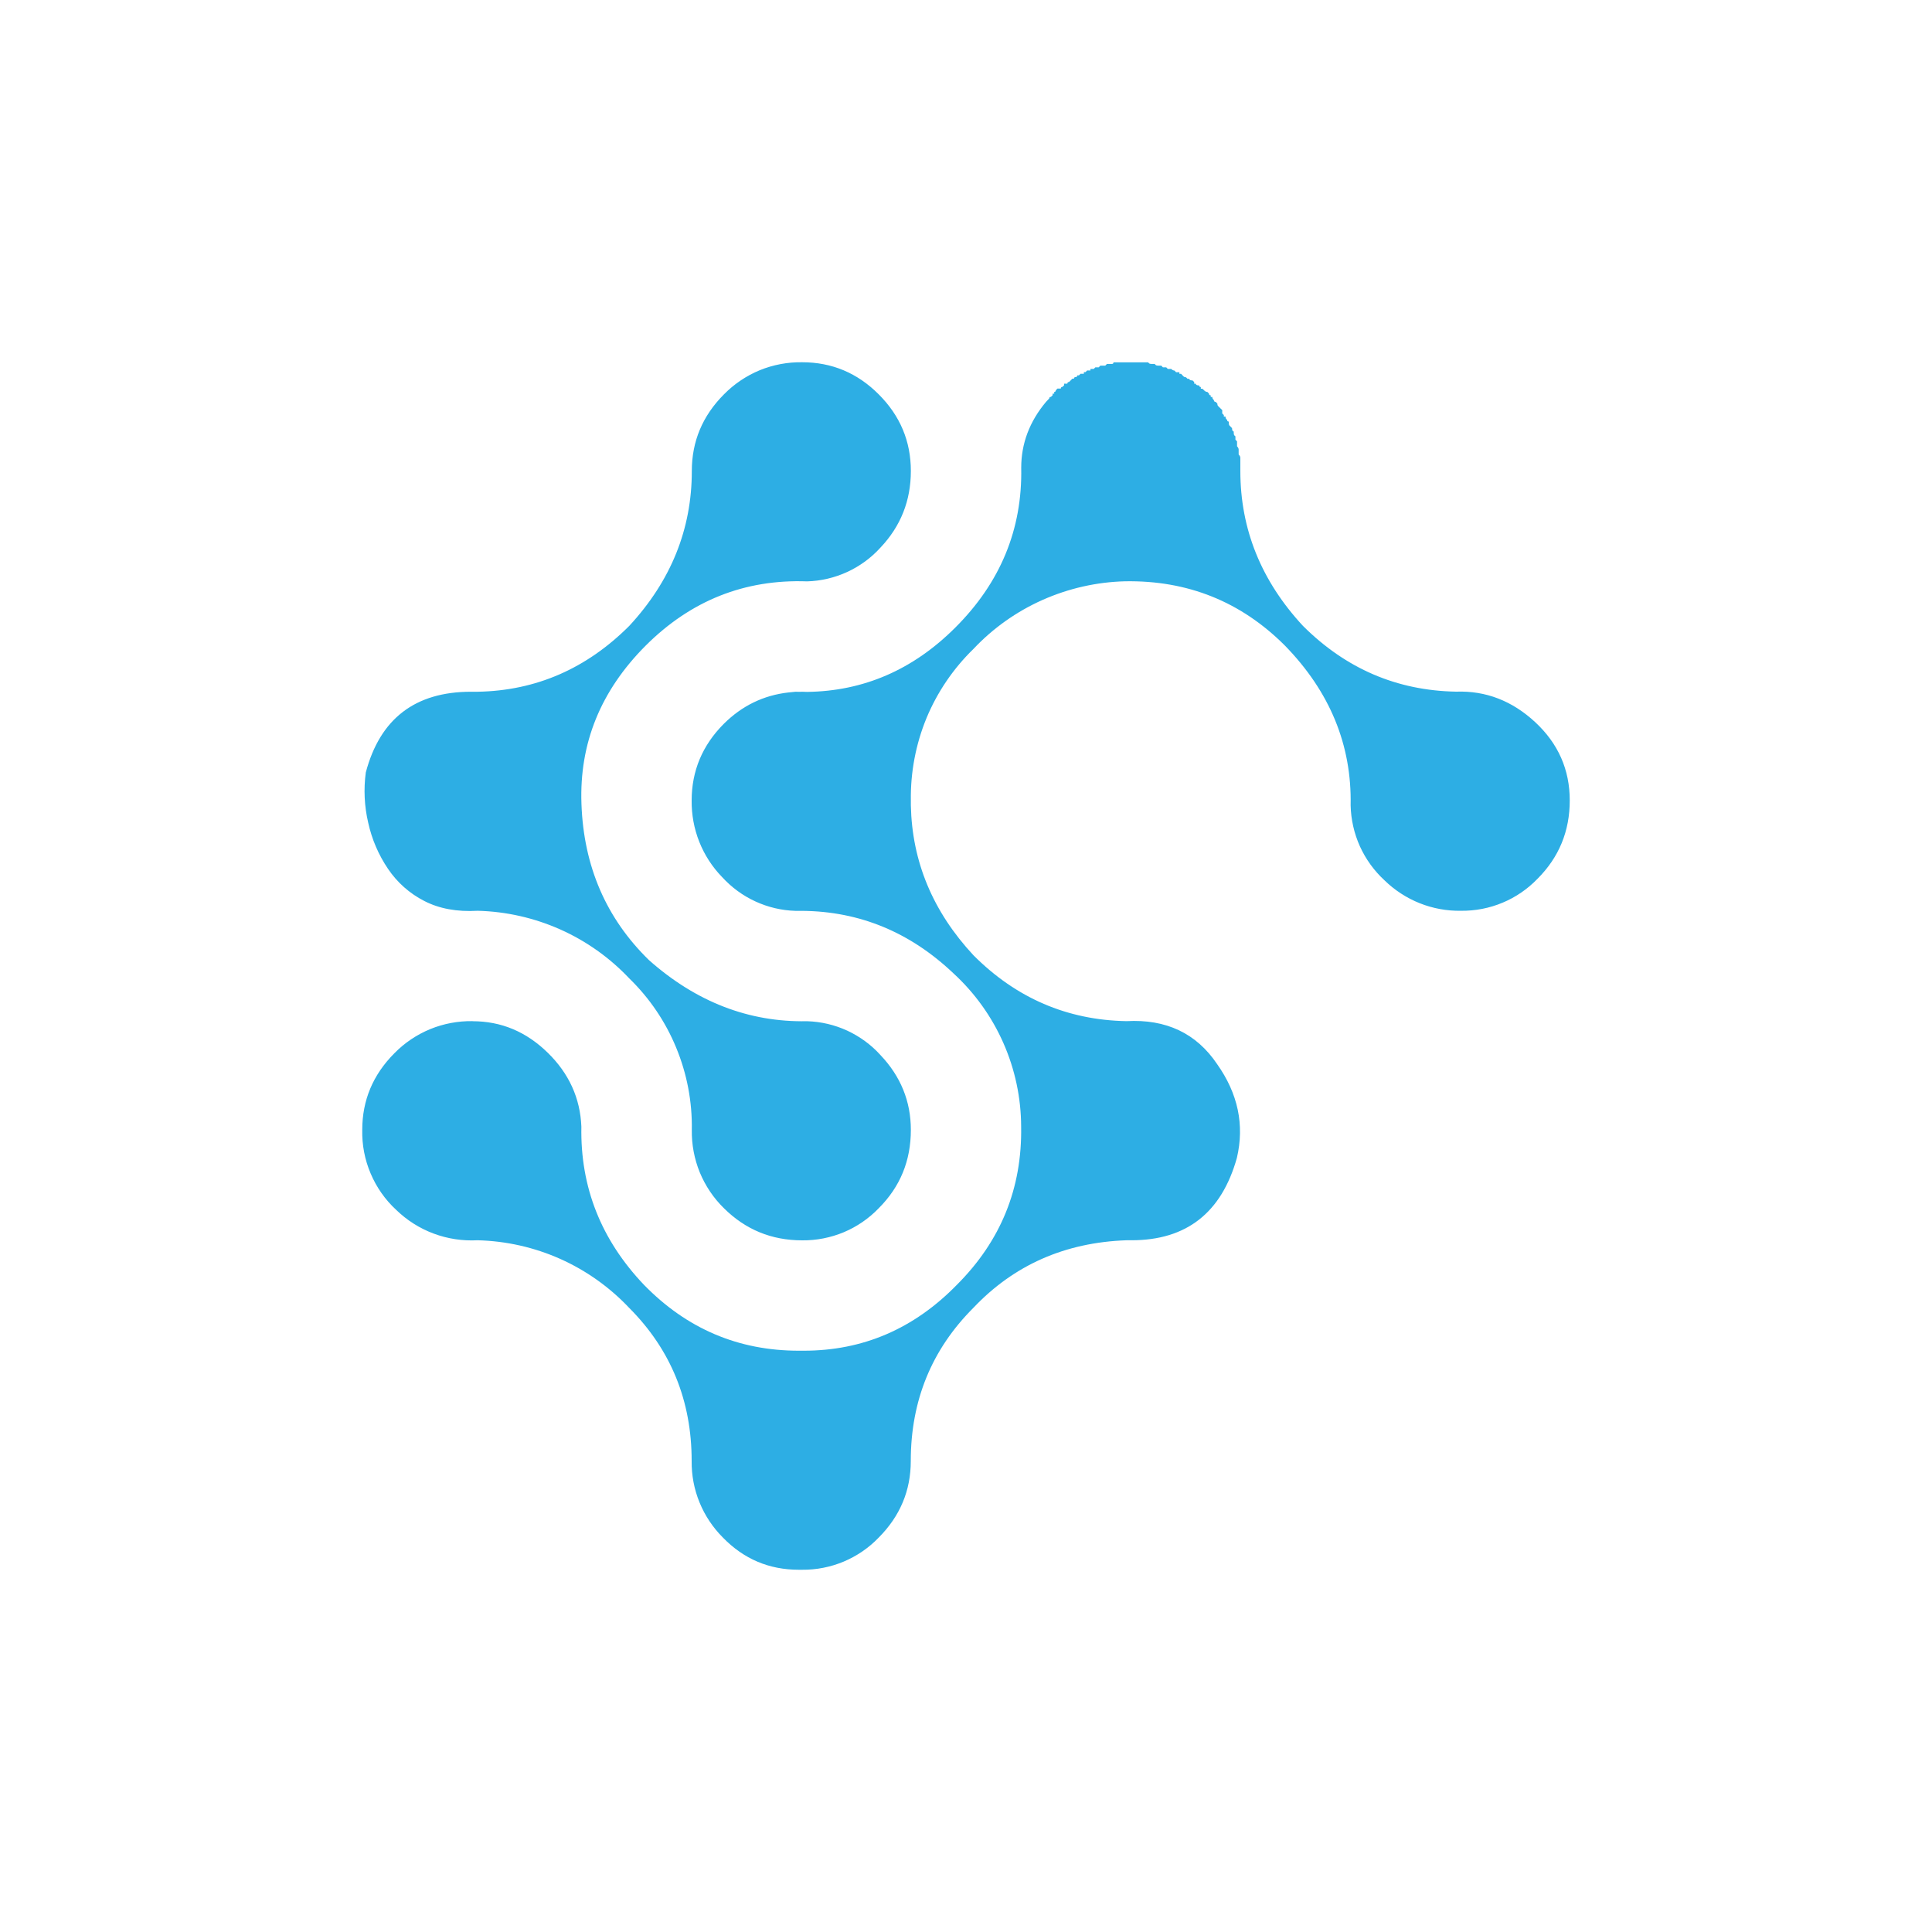 <svg width="24" height="24" viewBox="0 0 24 24" fill="none" xmlns="http://www.w3.org/2000/svg">
<path fill-rule="evenodd" clip-rule="evenodd" d="M5.852 8.593H5.935C6.657 8.58 7.285 8.307 7.817 7.775C8.335 7.215 8.594 6.574 8.594 5.851C8.594 5.483 8.727 5.166 8.993 4.899C9.12 4.77 9.271 4.668 9.438 4.599C9.605 4.531 9.785 4.497 9.965 4.5C10.333 4.5 10.651 4.633 10.916 4.899C11.183 5.166 11.315 5.483 11.315 5.851C11.315 6.219 11.189 6.537 10.937 6.803C10.822 6.93 10.681 7.033 10.525 7.105C10.368 7.177 10.199 7.217 10.027 7.222C9.249 7.194 8.581 7.461 8.021 8.02C7.462 8.58 7.196 9.234 7.223 9.985C7.25 10.762 7.531 11.41 8.063 11.928C8.649 12.447 9.304 12.7 10.027 12.686C10.199 12.691 10.368 12.731 10.525 12.803C10.681 12.876 10.822 12.978 10.937 13.106C11.189 13.371 11.315 13.682 11.315 14.036C11.315 14.418 11.183 14.742 10.916 15.009C10.793 15.137 10.646 15.238 10.482 15.307C10.319 15.375 10.143 15.41 9.965 15.408C9.583 15.408 9.26 15.274 8.993 15.009C8.864 14.883 8.762 14.731 8.693 14.564C8.625 14.397 8.591 14.217 8.594 14.037C8.6 13.687 8.534 13.339 8.4 13.015C8.267 12.691 8.068 12.398 7.817 12.154C7.574 11.897 7.283 11.69 6.96 11.546C6.636 11.402 6.288 11.323 5.934 11.314C5.675 11.329 5.454 11.287 5.27 11.192C5.088 11.099 4.934 10.962 4.82 10.793C4.702 10.619 4.619 10.425 4.574 10.22C4.526 10.015 4.516 9.804 4.544 9.596C4.721 8.928 5.157 8.593 5.852 8.593ZM5.871 12.686C6.226 12.686 6.536 12.816 6.802 13.075C7.068 13.334 7.208 13.642 7.222 13.996C7.208 14.746 7.467 15.401 7.999 15.96C8.531 16.506 9.172 16.779 9.923 16.779H9.984C10.721 16.779 11.354 16.506 11.887 15.96C12.432 15.415 12.698 14.761 12.685 13.995C12.684 13.638 12.609 13.284 12.464 12.956C12.32 12.629 12.109 12.335 11.846 12.093C11.307 11.581 10.681 11.321 9.965 11.315H9.881C9.709 11.31 9.54 11.27 9.384 11.198C9.227 11.126 9.087 11.023 8.971 10.896C8.848 10.77 8.752 10.621 8.687 10.458C8.622 10.294 8.59 10.12 8.592 9.944C8.592 9.576 8.726 9.258 8.991 8.992C9.217 8.767 9.485 8.637 9.794 8.602L9.884 8.593L9.918 8.594C9.954 8.593 9.99 8.593 10.025 8.595C10.73 8.586 11.344 8.319 11.868 7.795C12.428 7.236 12.701 6.574 12.686 5.81C12.686 5.51 12.789 5.237 12.994 4.992L13.014 4.971L13.034 4.95C13.034 4.937 13.042 4.93 13.055 4.93L13.076 4.91V4.89H13.096V4.868C13.109 4.868 13.116 4.861 13.116 4.848L13.136 4.827H13.178C13.178 4.813 13.185 4.806 13.198 4.806L13.219 4.786V4.766H13.259C13.259 4.752 13.267 4.745 13.28 4.745L13.301 4.725L13.321 4.704H13.341C13.341 4.691 13.349 4.684 13.362 4.684C13.376 4.684 13.382 4.677 13.382 4.663H13.403L13.423 4.643H13.464V4.623H13.484L13.505 4.602H13.546V4.583H13.587L13.607 4.563H13.649L13.669 4.542H13.73L13.751 4.521H13.812C13.826 4.521 13.832 4.515 13.832 4.501H14.262L14.273 4.512C14.279 4.518 14.289 4.521 14.303 4.521H14.344L14.354 4.532C14.361 4.539 14.371 4.542 14.384 4.542H14.426L14.446 4.563H14.487L14.507 4.583H14.549C14.562 4.596 14.576 4.603 14.589 4.603L14.61 4.624H14.651V4.644H14.672L14.692 4.665L14.702 4.675C14.709 4.683 14.719 4.686 14.732 4.686L14.753 4.706H14.774C14.774 4.719 14.787 4.726 14.814 4.726L14.835 4.746V4.767H14.855C14.855 4.781 14.869 4.788 14.897 4.788C14.897 4.801 14.903 4.808 14.917 4.808V4.829H14.937L14.958 4.849C14.972 4.863 14.985 4.869 14.999 4.869L15.019 4.89C15.019 4.904 15.026 4.911 15.04 4.911V4.931H15.06C15.06 4.944 15.064 4.955 15.071 4.961L15.08 4.972C15.08 4.986 15.088 4.992 15.101 4.992L15.122 5.013C15.122 5.026 15.125 5.037 15.131 5.043L15.142 5.054L15.162 5.074L15.183 5.094V5.136L15.203 5.156V5.175H15.224C15.224 5.19 15.227 5.199 15.234 5.206L15.244 5.217C15.244 5.23 15.251 5.237 15.265 5.237V5.258C15.265 5.271 15.268 5.281 15.275 5.288L15.285 5.298L15.305 5.319C15.305 5.346 15.313 5.36 15.326 5.36V5.38C15.326 5.394 15.329 5.404 15.336 5.411L15.347 5.421V5.462L15.367 5.483V5.544C15.38 5.558 15.387 5.571 15.387 5.585V5.646C15.401 5.66 15.408 5.673 15.408 5.688V5.85C15.408 6.573 15.667 7.215 16.185 7.774C16.718 8.306 17.352 8.579 18.089 8.592C18.456 8.579 18.784 8.705 19.071 8.971C19.357 9.237 19.5 9.561 19.5 9.943C19.5 10.325 19.367 10.648 19.101 10.915C18.978 11.043 18.83 11.145 18.667 11.213C18.503 11.282 18.327 11.316 18.149 11.314C17.974 11.317 17.799 11.285 17.636 11.22C17.473 11.155 17.324 11.058 17.198 10.935C17.069 10.816 16.966 10.673 16.893 10.513C16.821 10.352 16.782 10.18 16.778 10.004C16.793 9.254 16.52 8.592 15.961 8.019C15.415 7.473 14.753 7.208 13.976 7.221C13.622 7.23 13.274 7.309 12.95 7.453C12.627 7.597 12.336 7.803 12.093 8.061C11.842 8.305 11.643 8.598 11.509 8.921C11.376 9.245 11.31 9.593 11.315 9.943L11.315 10.006C11.33 10.704 11.588 11.324 12.092 11.866C12.623 12.399 13.258 12.672 13.994 12.685C14.485 12.658 14.861 12.835 15.119 13.218C15.379 13.585 15.461 13.975 15.365 14.384C15.174 15.066 14.738 15.407 14.056 15.407H13.994C13.23 15.434 12.596 15.714 12.092 16.246C11.573 16.765 11.314 17.399 11.314 18.149C11.314 18.517 11.181 18.834 10.915 19.101C10.792 19.229 10.644 19.33 10.48 19.399C10.317 19.467 10.141 19.502 9.963 19.5H9.923C9.554 19.5 9.24 19.367 8.981 19.101C8.856 18.976 8.757 18.828 8.69 18.664C8.623 18.501 8.59 18.326 8.592 18.149C8.592 17.399 8.333 16.765 7.815 16.246C7.572 15.989 7.281 15.782 6.958 15.638C6.635 15.494 6.286 15.416 5.933 15.407C5.747 15.417 5.561 15.389 5.387 15.324C5.212 15.259 5.054 15.158 4.92 15.028C4.784 14.902 4.676 14.748 4.604 14.577C4.531 14.406 4.496 14.222 4.5 14.036C4.5 13.668 4.633 13.351 4.899 13.084C5.025 12.955 5.177 12.853 5.344 12.784C5.511 12.716 5.69 12.682 5.871 12.685V12.686Z" fill="#2DAEE4"/>
</svg>
